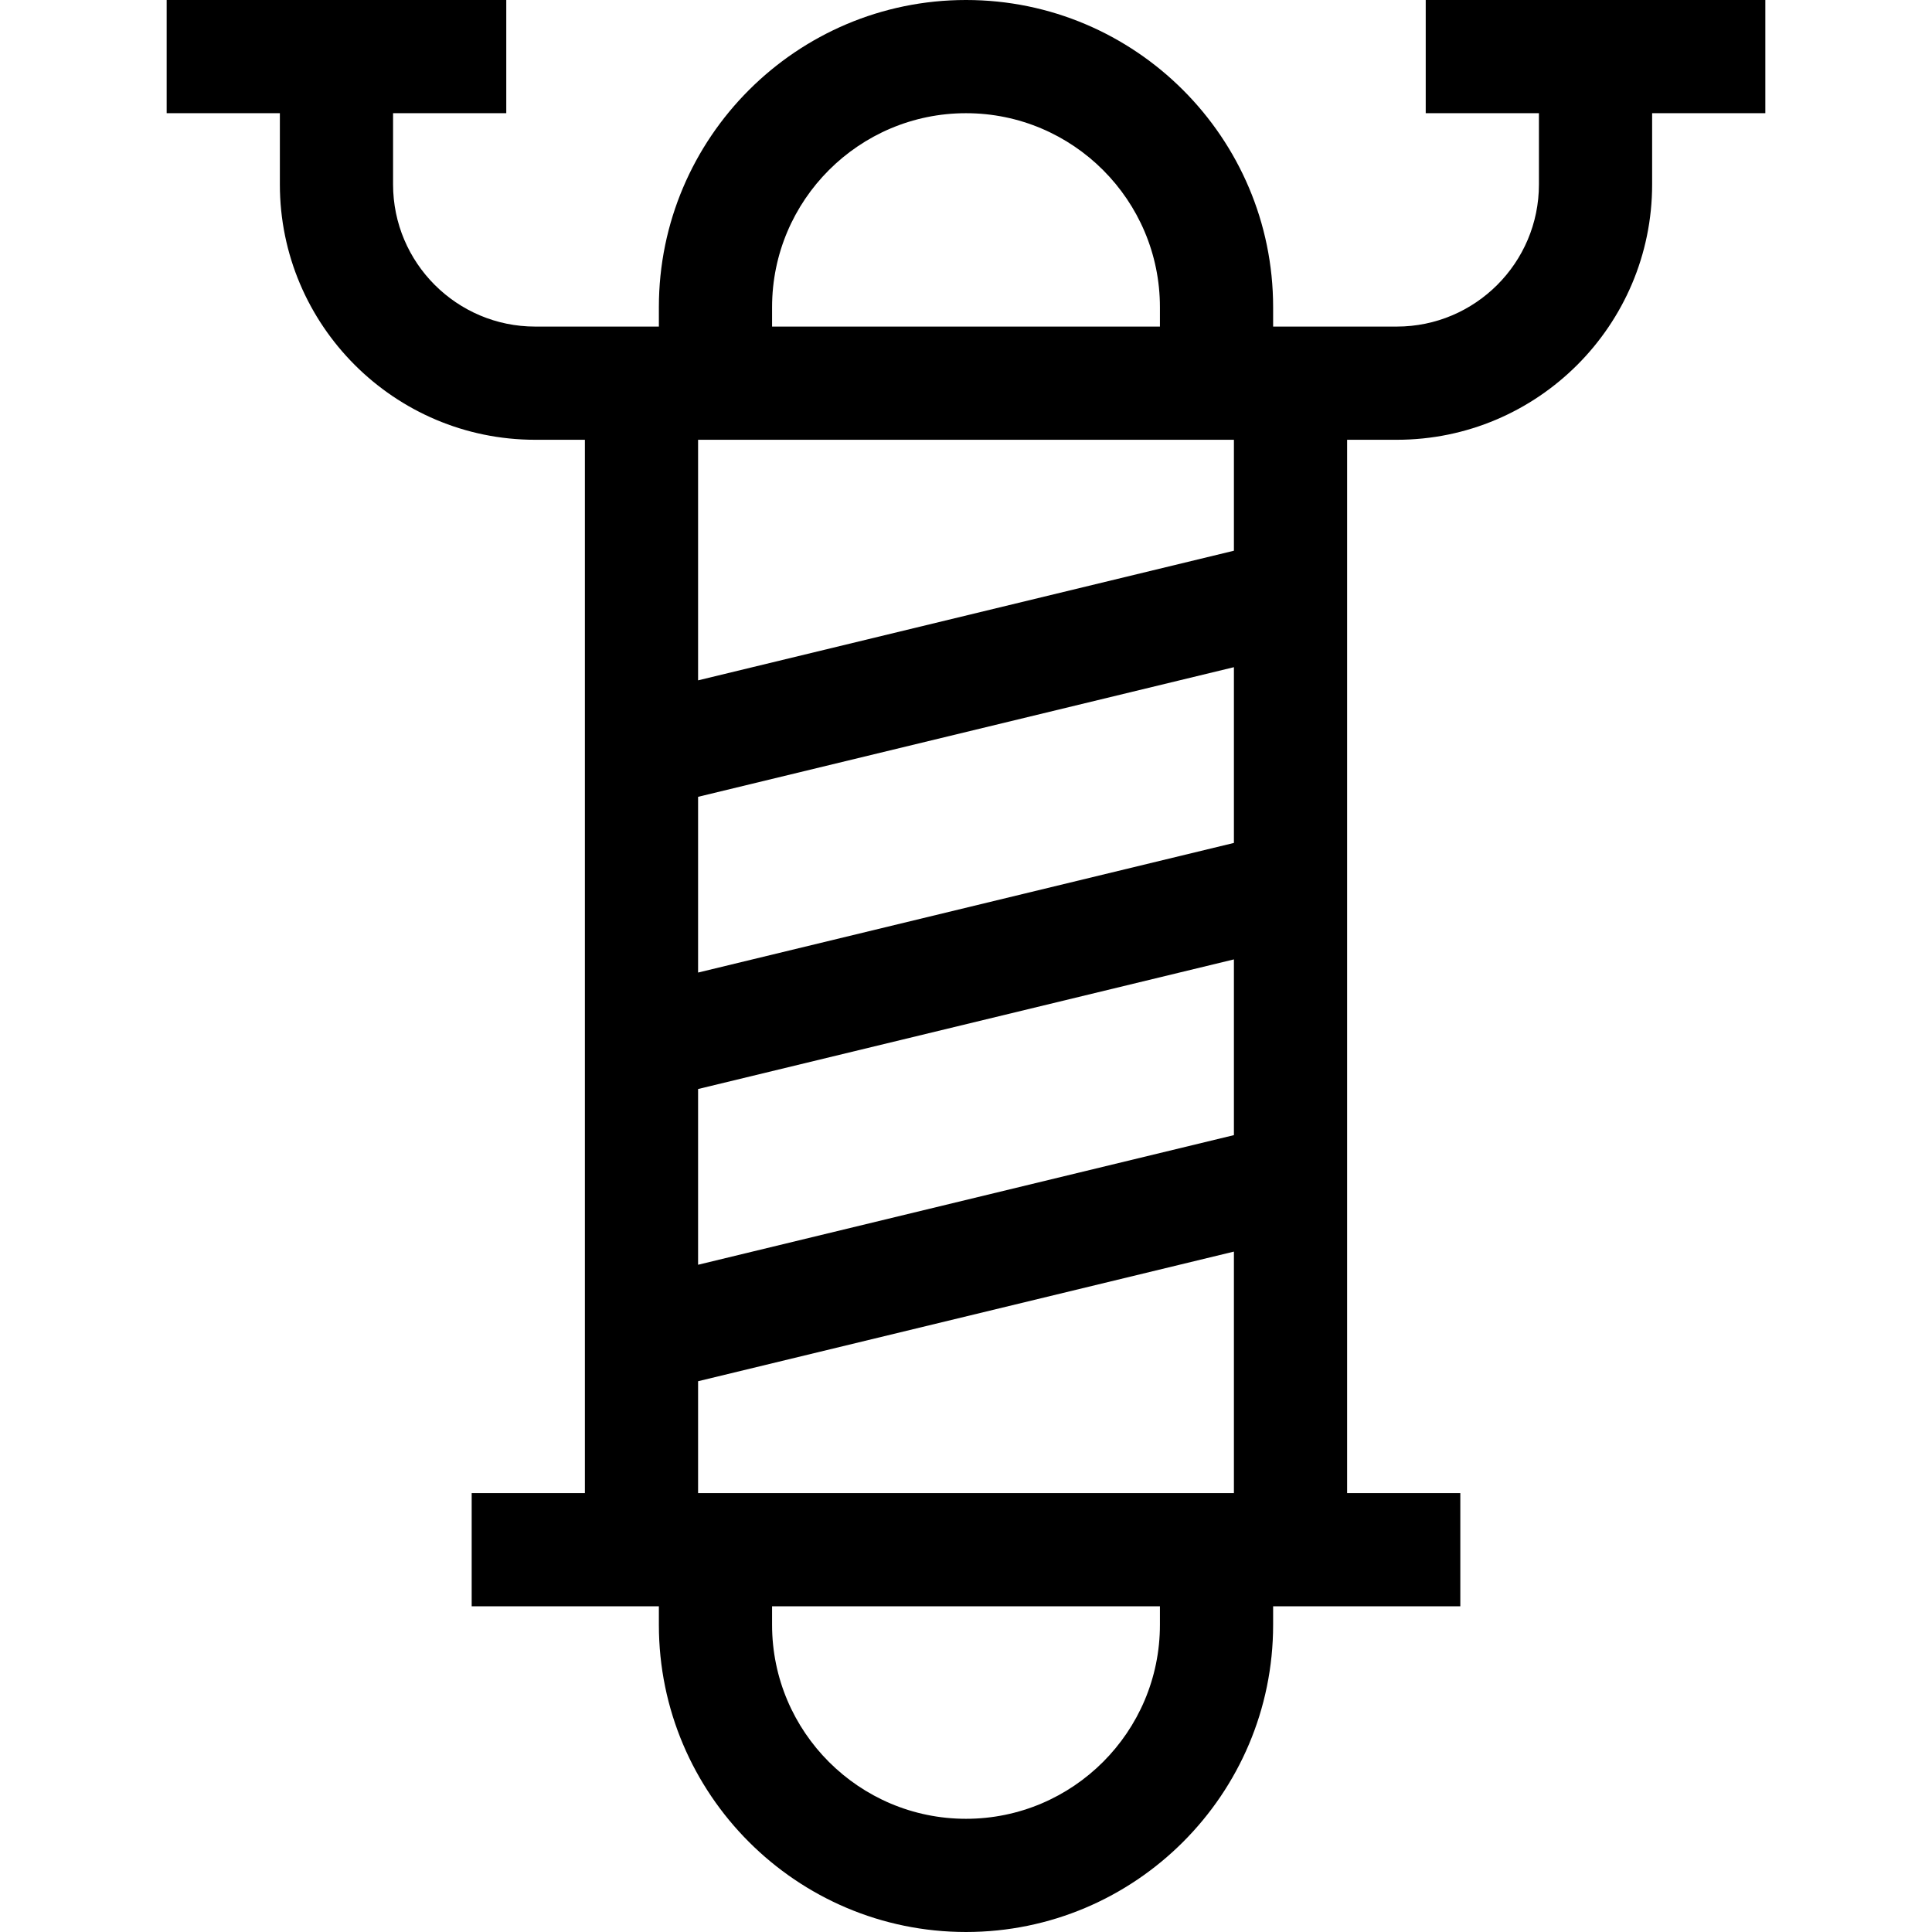 <svg id="Capa_1" enable-background="new 0 0 512 512" height="512" viewBox="0 0 512 512" width="512" xmlns="http://www.w3.org/2000/svg"><g><path d="m467.832 0h-90v30h30v18.882c0 20.768-16.896 37.665-37.665 37.665h-32.776v-5.155c0-44.88-36.511-81.392-81.391-81.392s-81.392 36.512-81.392 81.392v5.155h-32.776c-20.768 0-37.665-16.896-37.665-37.665v-18.882h30v-30h-90v30h30v18.882c0 37.311 30.354 67.665 67.665 67.665h13.168v279.14h-30v30h49.608v4.922c.001 44.879 36.513 81.391 81.392 81.391s81.391-36.512 81.391-81.391v-4.922h49.609v-30h-30v-279.14h13.167c37.311 0 67.665-30.354 67.665-67.665v-18.882h30zm-263.223 81.392c0-28.338 23.054-51.392 51.391-51.392s51.391 23.054 51.391 51.392v5.155h-102.782zm122.391 219.429-142 34.352v-46.571l142-34.352zm0-77.437-142 34.352v-46.571l142-34.352zm-19.609 207.225c0 28.337-23.054 51.391-51.391 51.391s-51.392-23.054-51.392-51.391v-4.922h102.783zm-122.391-34.922v-29.648l142-34.352v64zm142-249.74-142 34.352v-63.752h142z"/></g></svg>